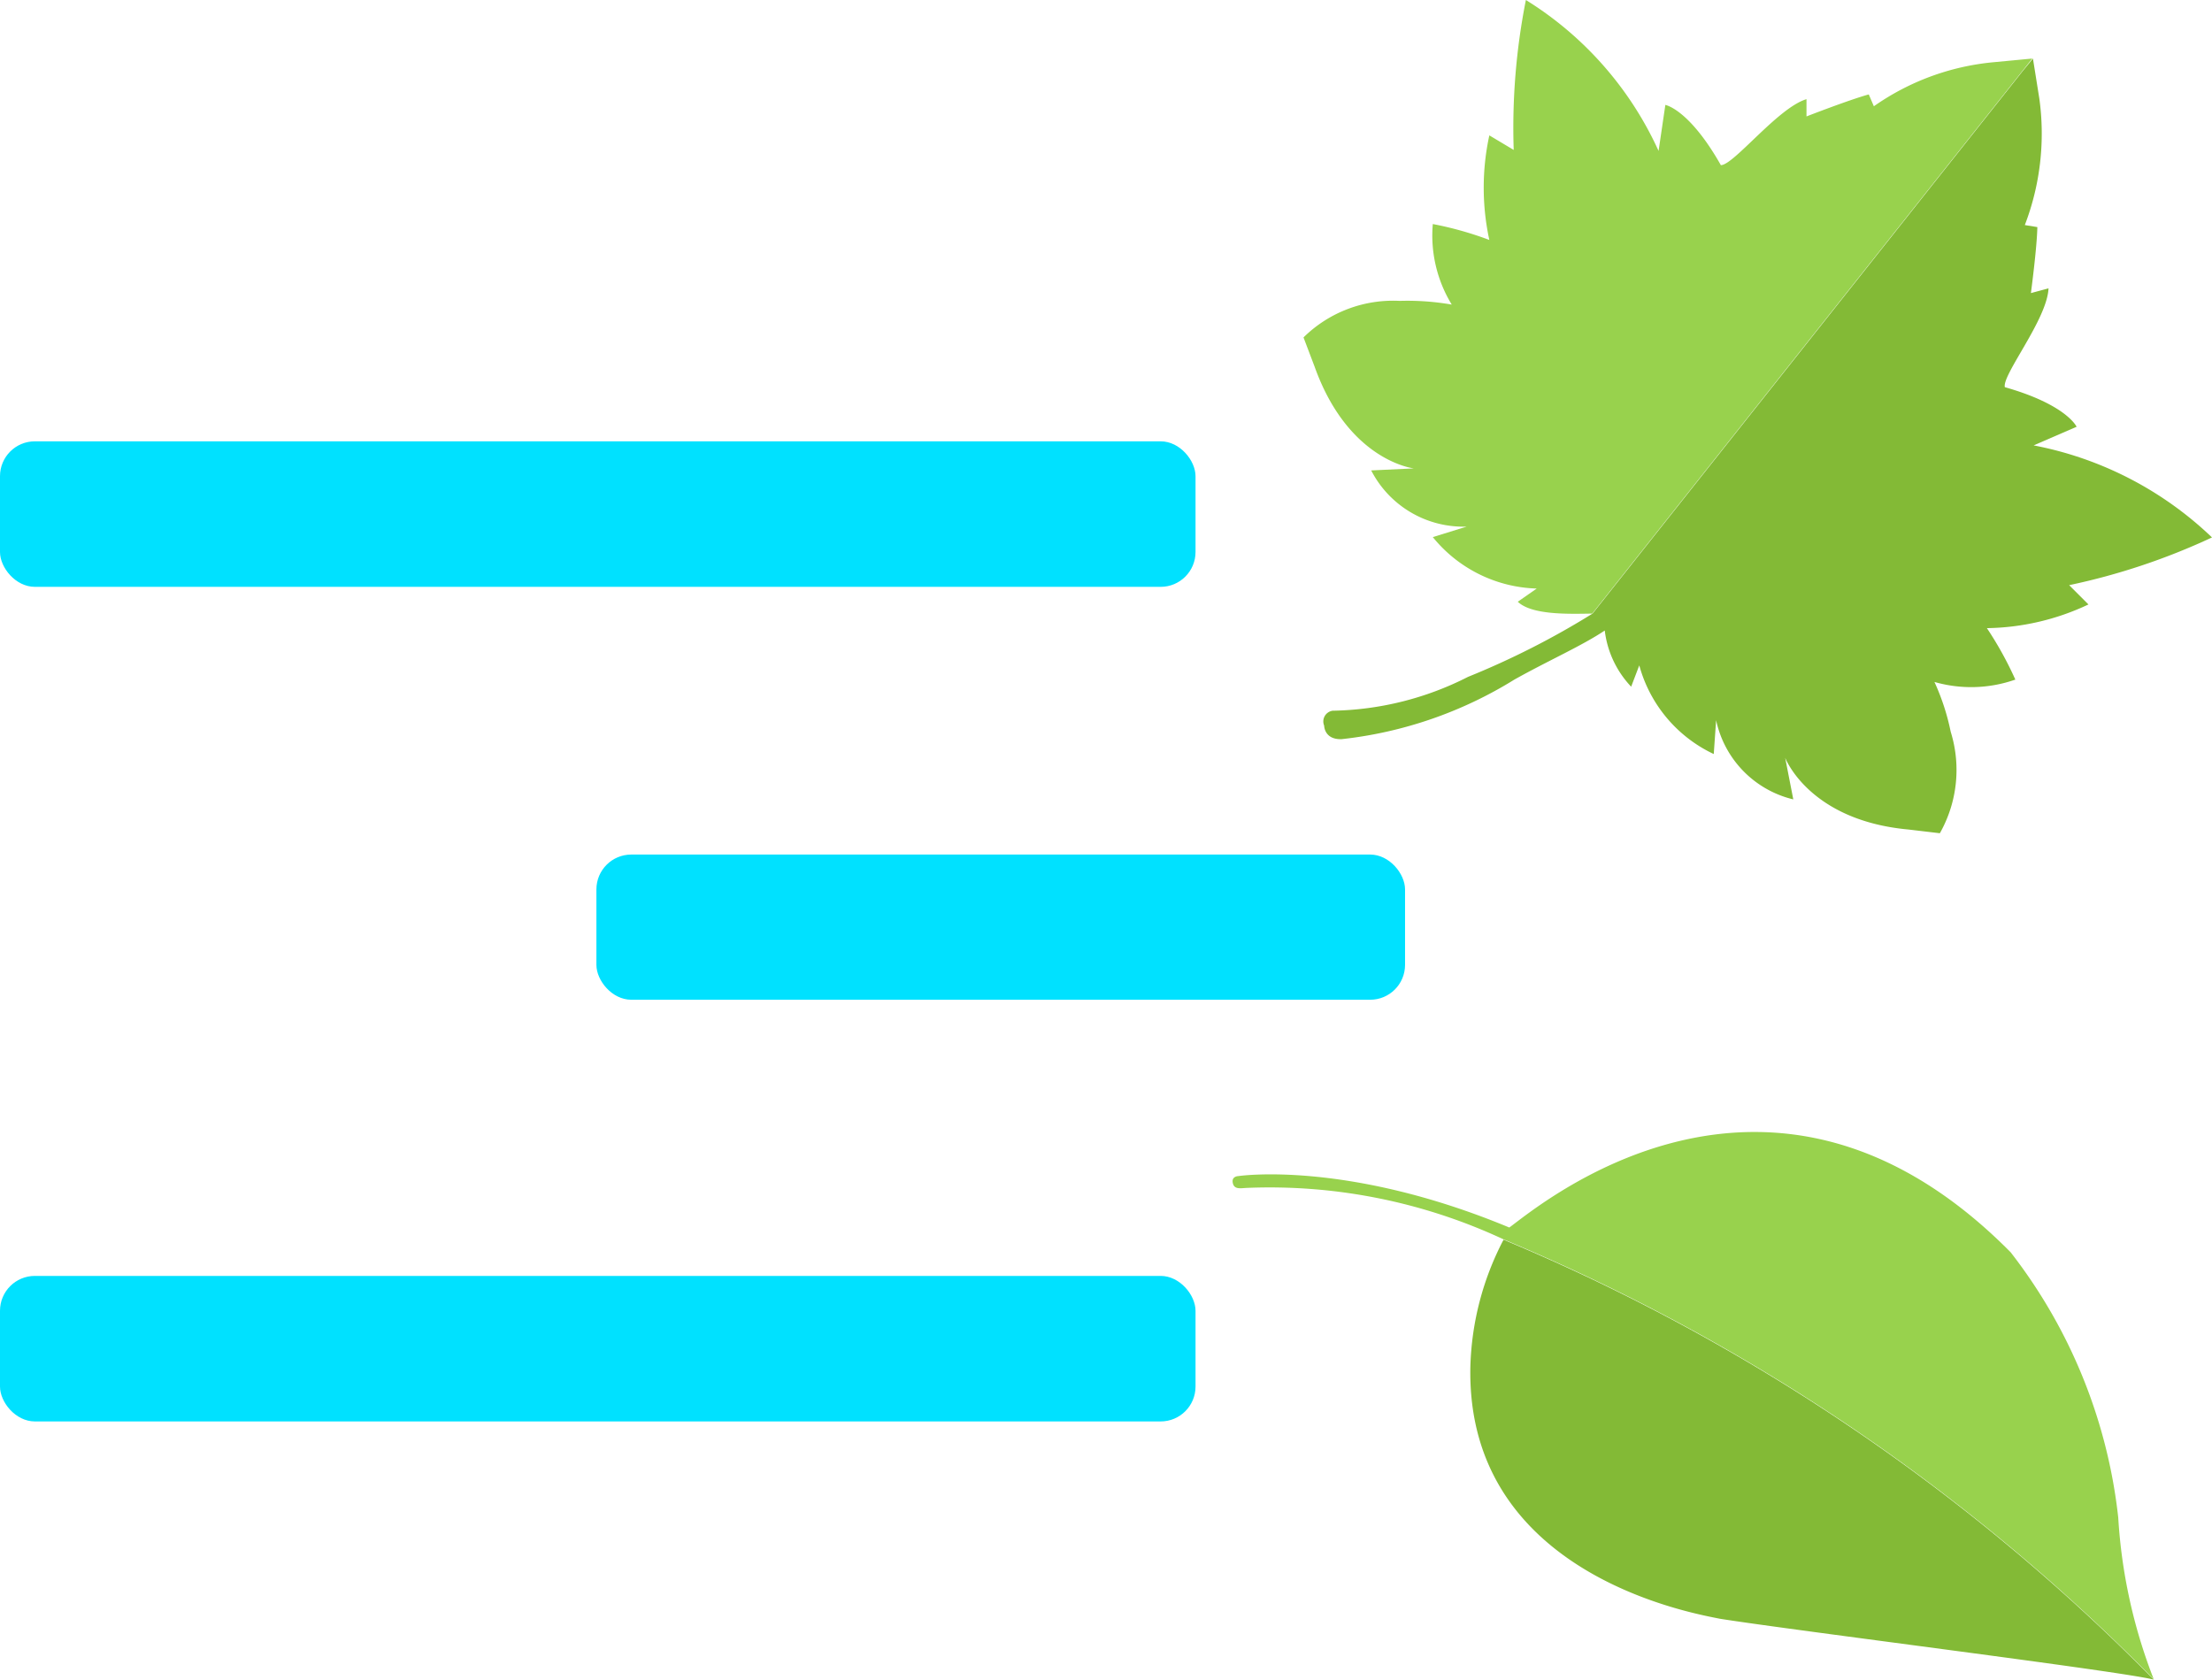 <svg xmlns="http://www.w3.org/2000/svg" viewBox="0 0 65.35 49.63"><defs><style>.cls-1{fill:#00e1ff;}.cls-2{fill:#98d24d;}.cls-3{fill:#83ba36;}</style></defs><g id="Layer_2" data-name="Layer 2"><g id="Weather_Icons" data-name="Weather Icons"><rect class="cls-1" y="13.04" width="35.32" height="4.3" rx="1.03"/><rect class="cls-1" y="37.7" width="35.32" height="4.3" rx="1.03"/><rect class="cls-1" x="17.62" y="25.25" width="23.89" height="4.29" rx="1.03"/><path class="cls-2" d="M58.88,1.84a7.33,7.33,0,0,0-3.52,1.3l-.15-.35c-.58.16-1.84.65-1.84.65V2.93c-.84.25-2.15,1.95-2.53,1.95-.94-1.66-1.64-1.78-1.64-1.78L49,4.46A10.21,10.21,0,0,0,45.08,0a19.39,19.39,0,0,0-.36,4.43L44,4a7.28,7.28,0,0,0,0,3.09,10.15,10.15,0,0,0-1.67-.47A3.91,3.91,0,0,0,42.89,9a7.63,7.63,0,0,0-1.54-.11,3.77,3.77,0,0,0-2.84,1.08l.33.87c1,2.79,2.93,3,2.93,3l-1.26.06a3.06,3.06,0,0,0,2.82,1.66l-1,.31a4.1,4.1,0,0,0,3.07,1.52l-.56.39c.42.4,1.52.36,2.2.35l13-16.4Z"/><path class="cls-3" d="M57.63,21.62a6.76,6.76,0,0,0-.48-1.47,3.93,3.93,0,0,0,2.39-.07,10.52,10.52,0,0,0-.84-1.52,7.24,7.24,0,0,0,3-.7l-.57-.57a19.41,19.41,0,0,0,4.22-1.41,10.45,10.45,0,0,0-5.27-2.72l1.27-.55s-.29-.65-2.12-1.17c-.09-.36,1.25-2,1.29-2.92L60,8.66s.18-1.35.19-1.95l-.37-.06a7.55,7.55,0,0,0,.43-3.73l-.19-1.19-.29.36.28-.36-13,16.4A24,24,0,0,1,43.37,20a9.13,9.13,0,0,1-4,1,.32.32,0,0,0-.25.44s0,.42.52.4a12.2,12.2,0,0,0,5.1-1.76c1-.56,2-1,2.67-1.45a2.91,2.91,0,0,0,.78,1.66l.24-.63a4.08,4.08,0,0,0,2.2,2.62l.07-1a3.06,3.06,0,0,0,2.28,2.34l-.24-1.23s.7,1.85,3.64,2.12l.93.11A3.8,3.8,0,0,0,57.63,21.62Z"/><path class="cls-3" d="M43.44,40.37c-.14,6.18,6.65,7.31,7.37,7.46,2.28.36,11.94,1.56,12.82,1.8a58.58,58.58,0,0,0-19.21-13A8.57,8.57,0,0,0,43.44,40.37Z"/><path class="cls-2" d="M36.82,35.1a16.34,16.34,0,0,1,7.6,1.52,58.58,58.58,0,0,1,19.21,13,15.7,15.7,0,0,1-1.05-4.78A15.53,15.53,0,0,0,59.4,37c-7.14-7.21-14-1.31-14.81-.73-4.81-2-8-1.52-8-1.52s-.21,0-.17.2S36.64,35.11,36.82,35.1Z"/></g></g></svg>